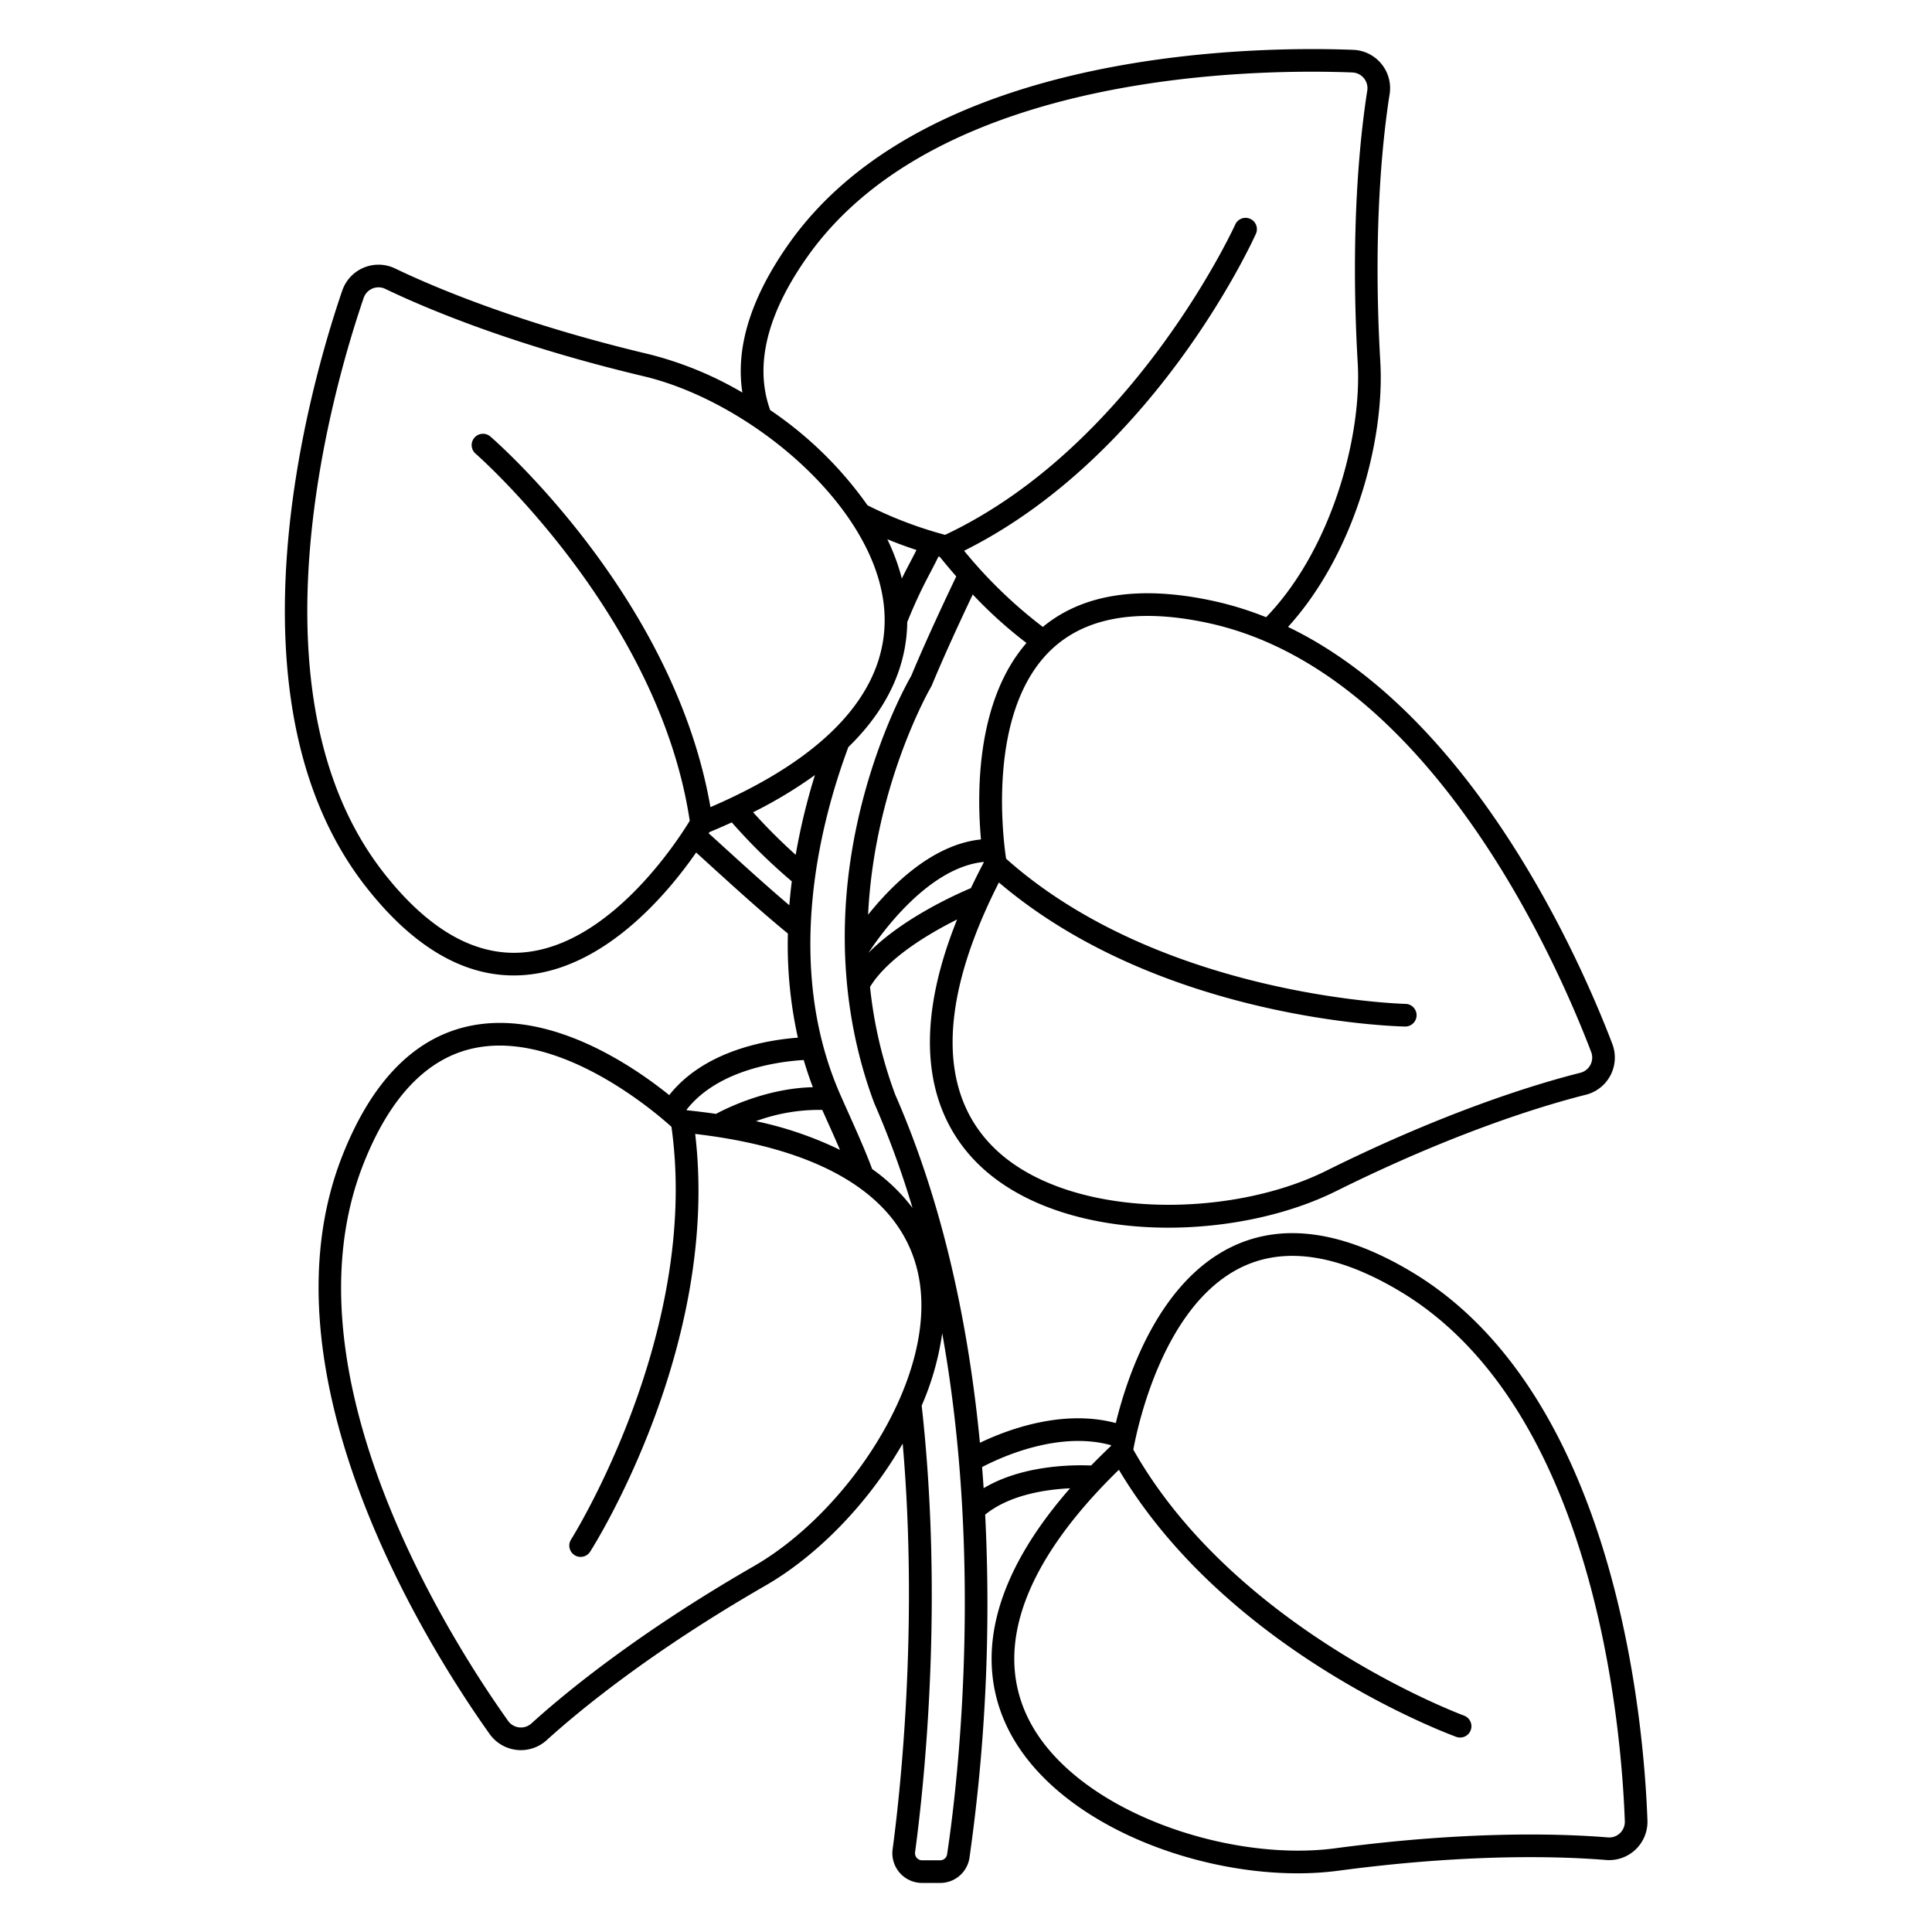 <svg id="Layer_1" height="512" viewBox="0 0 512 512" width="512" xmlns="http://www.w3.org/2000/svg" data-name="Layer 1"><path d="m374.182 337.112c-18.1-10.854-34.07-13.156-47.455-6.837-19.632 9.266-28 34.4-31.028 46.848-14.225-3.8-29.038 1.879-36.008 5.231-2.894-30.1-9.415-62.506-22.436-92.232a115.757 115.757 0 0 1 -6.687-28.576c4.721-7.749 15.775-14.234 23.079-17.878-13.7 34.018-5.457 53.441 4.833 64.052 11.861 12.231 31.348 17.627 51.14 17.627 15.881 0 31.959-3.475 44.447-9.679 31.541-15.668 55.017-22.733 66.2-25.55a10.158 10.158 0 0 0 7.008-13.483c-8.177-21.441-36.538-86.7-85.936-110.493 17.62-19.374 25.666-49.437 24.458-70.275-2.04-35.167.671-59.529 2.468-70.921a10.16 10.16 0 0 0 -9.654-11.736c-25.86-1-113.078-.261-149.552 51.375-10.059 14.254-14.182 27.482-12.318 39.447a93.868 93.868 0 0 0 -24.807-10.172c-34.272-8.135-56.832-17.722-67.229-22.712a10.158 10.158 0 0 0 -14.012 5.881c-8.381 24.488-32.693 108.254 6.307 158.008 12.214 15.584 25.365 23.466 39.131 23.465q1.365 0 2.738-.1c21.529-1.621 38.275-21.889 45.617-32.479.974.882 2.029 1.843 3.151 2.865 6.078 5.534 14.282 13 21.162 18.608a113.341 113.341 0 0 0 2.647 27.6c-7.586.553-24.559 3.145-34.092 15.217-9.975-8.023-31.941-22.877-53.166-18.259-14.464 3.147-25.724 14.7-33.464 34.337-23.184 58.809 24.016 132.16 39.035 153.239a10.157 10.157 0 0 0 15.107 1.639c8.542-7.749 27.429-23.374 57.955-40.95 13.886-8 27.385-21.936 36.4-37.66 4.29 49.154-.878 94.219-2.667 107.513a7.88 7.88 0 0 0 7.813 8.928h4.764a7.833 7.833 0 0 0 7.792-6.689 476.007 476.007 0 0 0 4.16-90.922c6.521-5.287 16.147-6.678 22.492-6.976-24.66 28.184-23.169 49.507-16.789 63 11.663 24.66 47.478 39.035 77.095 39.035a82.075 82.075 0 0 0 10.827-.691c34.91-4.663 59.408-3.782 70.9-2.842a10.158 10.158 0 0 0 10.98-10.5c-.929-25.871-8.188-112.792-62.406-145.303zm-142.517-44.812c.019.05.04.1.062.152a242.568 242.568 0 0 1 10.1 27.667 48.076 48.076 0 0 0 -10.7-10.312c-1.638-4.487-4.311-10.466-6.5-15.345-.717-1.6-1.389-3.1-1.967-4.42-15.091-34.418-5.248-72.205 2.163-92.054 11.879-11.561 15.487-23.294 15.608-33.126a130.364 130.364 0 0 1 6.049-13.011c.7-1.342 1.424-2.721 2.231-4.364l.354.092q2.175 2.682 4.356 5.178c-2.156 4.5-7.879 16.585-11.94 26.369-1.031 1.784-8.286 14.74-13.195 34.3-8.673 34.582-2.95 61.98 3.379 78.874zm-9.065 12.424a96.4 96.4 0 0 0 -22.268-7.6 48.48 48.48 0 0 1 17.574-2.985q.588 1.322 1.244 2.783c1.096 2.433 2.313 5.153 3.45 7.802zm12.54-161.819c2.864 1.174 5.5 2.116 7.731 2.851-.6 1.2-1.161 2.27-1.708 3.316-.69 1.317-1.39 2.656-2.166 4.238a55.414 55.414 0 0 0 -3.853-10.405zm24.83 79.555c-12.826 1.309-23.648 12.1-29.915 19.952 1.671-34.468 16.488-60.055 16.7-60.417a3.006 3.006 0 0 0 .19-.381c3.474-8.389 8.234-18.58 10.842-24.072a117.041 117.041 0 0 0 14.242 12.858c-13.383 15.392-13.155 39.96-12.059 52.06zm-29.822 30.065c3.1-4.74 15.725-22.624 30.536-24.1.006.045.015.1.021.143-1.229 2.323-2.348 4.578-3.4 6.789-4.062 1.71-18.191 8.051-27.157 17.168zm191.524 26.248a4.159 4.159 0 0 1 -2.867 5.527c-11.42 2.876-35.363 10.077-67.407 26-26.144 12.985-69.594 12.859-88.611-6.752-14.414-14.862-13.727-38.909 1.934-69.684 42.805 36.424 104.914 38.122 107.595 38.177h.063a3 3 0 0 0 .062-6c-.645-.014-64.635-1.793-105.815-38.476-.913-6.113-4.911-39.045 11.779-55.205 9.107-8.817 23.133-11.265 41.69-7.272 58.849 12.656 92.626 90.212 101.577 113.685zm-207.709-210.726c34.73-49.167 119.318-49.814 144.418-48.841a4.159 4.159 0 0 1 3.96 4.805c-1.835 11.63-4.6 36.475-2.531 72.2 1.137 19.61-7 49.48-24.28 67.358a87.39 87.39 0 0 0 -14.174-4.353c-19.3-4.151-34.416-1.819-44.993 6.925a123.08 123.08 0 0 1 -20.863-20.186c50.291-25.089 76.222-81.546 77.325-83.991a3 3 0 0 0 -5.47-2.467c-.265.588-26.95 58.729-76.9 82.244a107.409 107.409 0 0 1 -20.558-7.834 100.129 100.129 0 0 0 -25.788-25.23c-4.22-11.713-.923-25.377 9.854-40.63zm-83.963 47.676a3 3 0 1 0 -3.932 4.531c.487.423 48.525 42.668 56.719 97.266-3.209 5.282-21.2 33.152-44.367 34.9-12.646.946-24.986-6.141-36.7-21.08-37.134-47.377-13.483-128.6-5.35-152.365a4.146 4.146 0 0 1 5.739-2.414c10.615 5.095 33.621 14.876 68.439 23.141 28.4 6.743 61.718 34.639 63.789 61.878 1.571 20.64-14.337 38.684-46.062 52.32-9.601-55.382-56.254-96.419-58.275-98.177zm79.187 124.185c-5.952-5.044-12.467-10.97-17.508-15.56q-2.117-1.928-3.875-3.519l.18-.3c2.068-.85 4.032-1.715 5.948-2.585a150.9 150.9 0 0 0 15.9 15.623q-.395 3.124-.649 6.341zm1.682-13.37a150.931 150.931 0 0 1 -11.291-11.279 117.7 117.7 0 0 0 16.388-9.859 168.2 168.2 0 0 0 -5.101 21.138zm2.128 54.381q1.055 3.608 2.414 7.2c-12.073.289-22.528 5.388-25.665 7.073-2.467-.36-5.014-.685-7.681-.955l-.136-.123c8.478-10.914 25.113-12.852 31.064-13.195zm-13.166 134.1c-31.012 17.855-50.272 33.794-58.993 41.706a4.159 4.159 0 0 1 -6.189-.678c-14.579-20.455-60.419-91.554-38.349-147.556 6.958-17.653 16.763-27.972 29.143-30.672a32.7 32.7 0 0 1 6.971-.73c20.612 0 41.4 17.791 45.522 21.515 7.714 54.609-26.267 108.861-26.614 109.407a3 3 0 0 0 5.063 3.219c1.44-2.262 34.445-54.905 27.847-110.723 34.294 4.017 54.69 16.771 59.075 37 5.793 26.704-18.181 62.945-43.48 77.513zm51.164 76.389a1.867 1.867 0 0 1 -1.86 1.591h-4.764a1.881 1.881 0 0 1 -1.867-2.127c2.468-18.338 7.554-66.459 1.75-118.366a73.831 73.831 0 0 0 5.444-19.192c11.333 63.11 3.502 123.586 1.293 138.095zm9.68-97.02q-.186-2.783-.409-5.6c4.833-2.538 20.239-9.665 34.184-5.788-.011.064-.026.143-.036.2-1.857 1.751-3.591 3.473-5.254 5.177-4.445-.196-18.076-.227-28.489 6.012zm168.64 91.41a4.107 4.107 0 0 1 -3.209 1.134c-11.736-.958-36.721-1.861-72.188 2.875-28.94 3.866-70.025-10.267-81.7-34.962-8.852-18.716-.449-41.258 24.3-65.339 28.777 48.28 87.022 69.912 89.542 70.829a3 3 0 0 0 2.04-5.635c-.607-.22-60.577-22.483-87.76-70.536 1.114-6.086 7.98-38.576 28.961-48.467 11.459-5.4 25.522-3.195 41.794 6.565 51.625 30.956 58.594 115.264 59.5 140.367a4.125 4.125 0 0 1 -1.284 3.171z"/></svg>